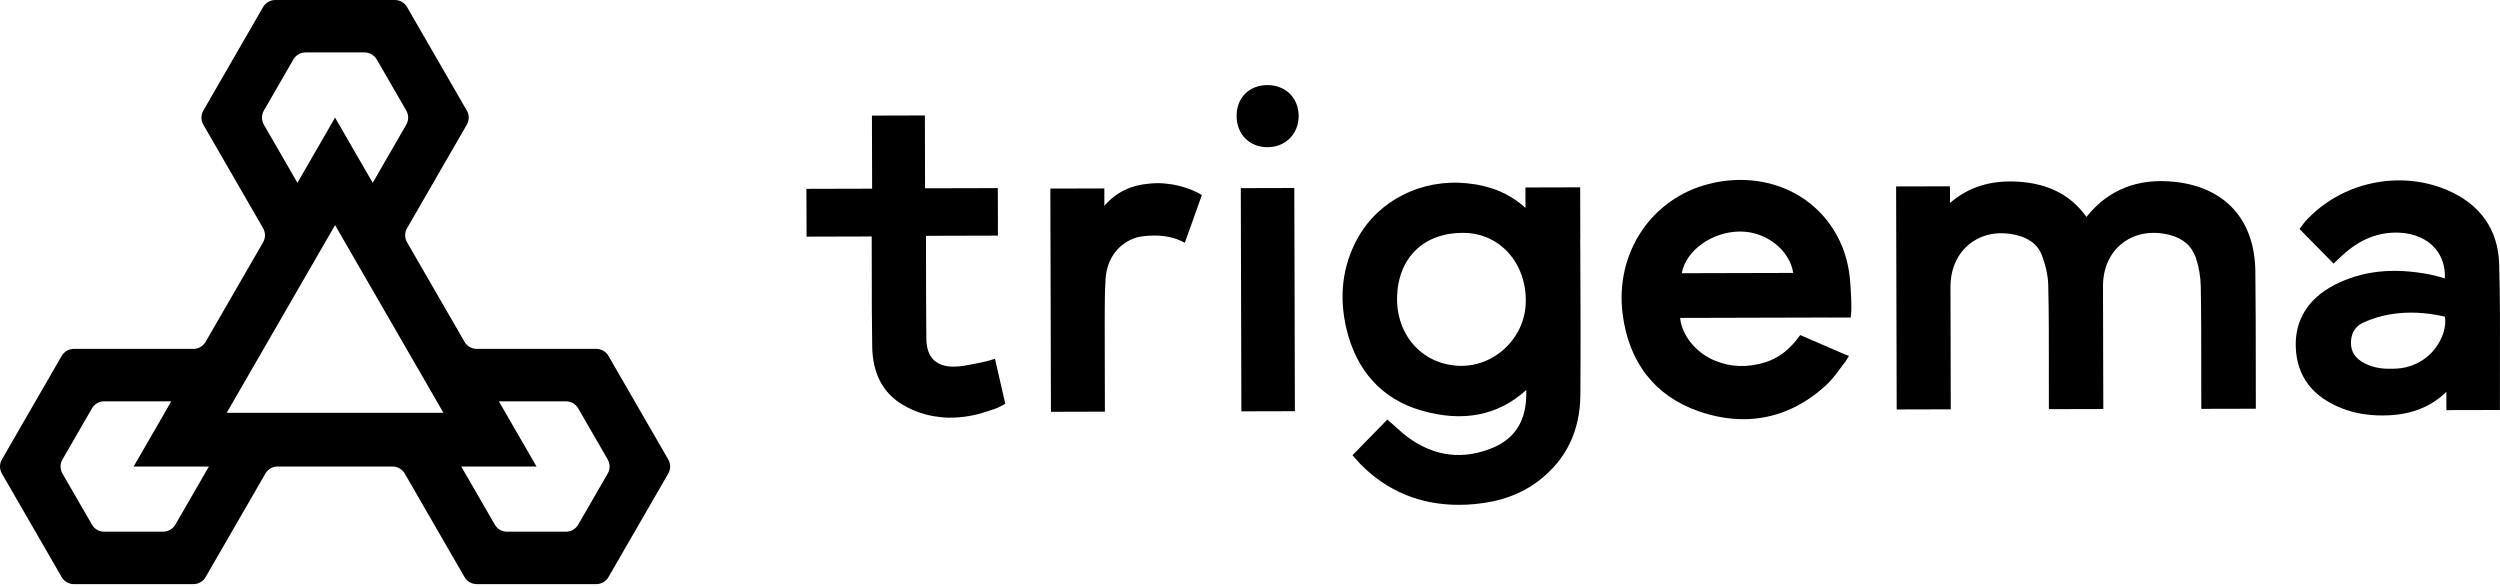<?xml version="1.0" encoding="UTF-8"?>
<svg width="175px" height="41px" viewBox="0 0 175 41" version="1.1" xmlns="http://www.w3.org/2000/svg" xmlns:xlink="http://www.w3.org/1999/xlink">
    <title>210421_Trigema_logo-01</title>
    <g id="Page-1" stroke="none" stroke-width="1" fill="none" fill-rule="evenodd">
        <g id="210421_Trigema_logo-01" fill="#000000" fill-rule="nonzero">
            <path d="M42.594,24.915 C42.418,24.61 42.092,24.421 41.74,24.421 L33.371,24.421 C33.018,24.421 32.693,24.233 32.517,23.928 L30.505,20.444 L28.493,16.96 C28.317,16.655 28.317,16.279 28.493,15.974 L32.678,8.727 C32.854,8.422 32.854,8.045 32.678,7.741 L28.493,0.493 C28.317,0.189 27.992,-8.75025113e-15 27.64,-8.75025113e-15 L19.271,-8.75025113e-15 C18.919,-8.75025113e-15 18.593,0.188 18.417,0.493 L14.233,7.741 C14.056,8.045 14.056,8.422 14.233,8.727 L18.417,15.974 C18.594,16.279 18.594,16.655 18.417,16.96 L16.405,20.444 L14.393,23.929 C14.217,24.233 13.891,24.422 13.539,24.422 L5.171,24.422 C4.818,24.422 4.492,24.61 4.317,24.915 L0.132,32.163 C-0.044,32.467 -0.044,32.844 0.132,33.149 L4.317,40.396 C4.493,40.701 4.819,40.888 5.171,40.888 L13.539,40.888 C13.892,40.888 14.217,40.701 14.393,40.396 L18.578,33.149 C18.754,32.844 19.079,32.655 19.431,32.655 L23.455,32.655 L27.479,32.655 C27.831,32.655 28.157,32.843 28.333,33.149 L32.517,40.396 C32.694,40.701 33.019,40.888 33.371,40.888 L41.74,40.888 C42.092,40.888 42.418,40.701 42.593,40.396 L46.778,33.149 C46.954,32.844 46.954,32.467 46.778,32.163 L42.594,24.915 Z M18.471,8.726 C18.295,8.421 18.295,8.045 18.471,7.74 L20.536,4.163 C20.713,3.858 21.038,3.67 21.39,3.67 L25.52,3.67 C25.873,3.67 26.198,3.858 26.374,4.163 L28.439,7.74 C28.615,8.045 28.615,8.421 28.439,8.726 L26.089,12.796 L23.454,8.233 L20.82,12.796 L18.471,8.726 Z M12.274,36.725 C12.098,37.03 11.772,37.219 11.42,37.219 L7.29,37.219 C6.938,37.219 6.612,37.031 6.437,36.725 L4.372,33.149 C4.195,32.844 4.195,32.467 4.372,32.163 L6.437,28.586 C6.613,28.281 6.938,28.093 7.29,28.093 L11.99,28.093 L9.355,32.655 L14.624,32.655 L12.274,36.725 Z M15.871,28.894 L23.455,15.757 L31.039,28.894 L15.871,28.894 Z M42.539,33.149 L40.474,36.725 C40.298,37.03 39.972,37.219 39.621,37.219 L35.491,37.219 C35.138,37.219 34.812,37.031 34.637,36.725 L32.287,32.655 L37.556,32.655 L34.921,28.093 L39.621,28.093 C39.973,28.093 40.299,28.28 40.474,28.586 L42.539,32.163 C42.716,32.467 42.716,32.843 42.539,33.149 Z" id="Shape"></path>
            <path d="M157.904,25.281 C157.902,23.218 157.9,21.085 157.874,18.986 C157.831,15.374 155.757,13.091 152.186,12.724 C149.623,12.46 147.561,13.289 146.05,15.186 C144.974,13.668 143.417,12.86 141.307,12.72 C139.38,12.592 137.802,13.079 136.5,14.207 L136.497,13.041 L132.728,13.051 L132.769,28.662 L136.554,28.652 L136.545,25.399 C136.54,23.628 136.534,21.857 136.533,20.087 C136.532,18.813 137.021,17.732 137.91,17.046 C138.806,16.353 139.99,16.153 141.242,16.48 C141.823,16.633 142.583,16.987 142.905,17.81 C143.197,18.558 143.36,19.296 143.376,19.943 C143.424,21.81 143.421,23.711 143.419,25.55 C143.418,26.268 143.417,26.987 143.42,27.706 L143.422,28.641 L147.232,28.631 L147.223,25.34 C147.218,23.57 147.213,21.8 147.21,20.029 C147.209,18.778 147.686,17.713 148.553,17.033 C149.434,16.343 150.605,16.131 151.847,16.437 C152.802,16.673 153.429,17.217 153.713,18.056 C153.923,18.681 154.041,19.366 154.053,20.038 C154.087,21.883 154.087,23.761 154.087,25.576 C154.087,26.269 154.087,26.961 154.089,27.654 L154.091,28.62 L157.907,28.611 C157.907,28.611 157.907,27.977 157.907,27.906 C157.905,27.031 157.904,26.156 157.904,25.281 Z" id="Path"></path>
            <polygon id="Rectangle" transform="translate(88.749, 20.977) rotate(-0.15) translate(-88.749, -20.977) " points="86.876 13.165 90.622 13.165 90.622 28.789 86.876 28.789"></polygon>
            <path d="M88.726,5.957 C88.107,5.955 87.554,6.164 87.161,6.558 C86.767,6.955 86.56,7.501 86.563,8.136 C86.566,8.758 86.789,9.319 87.192,9.713 C87.584,10.097 88.126,10.306 88.722,10.304 L88.755,10.304 C89.995,10.285 90.9,9.373 90.905,8.135 C90.908,7.523 90.694,6.969 90.301,6.574 C89.907,6.177 89.347,5.957 88.726,5.957 Z" id="Path"></path>
            <path d="M174.94,18.45 C174.866,16.062 173.603,14.281 171.288,13.299 C167.916,11.872 163.842,12.773 161.378,15.489 C161.294,15.582 161.222,15.685 161.175,15.75 L160.965,16.029 L163.35,18.452 L163.702,18.119 C163.779,18.046 163.861,17.967 163.944,17.89 C165.185,16.746 166.493,16.224 167.952,16.287 C169.025,16.336 169.928,16.741 170.495,17.428 C170.956,17.987 171.175,18.693 171.141,19.489 C171.121,19.484 171.101,19.478 171.082,19.471 C170.743,19.372 170.424,19.278 170.086,19.213 C167.502,18.711 165.309,18.956 163.38,19.963 C161.567,20.911 160.642,22.405 160.704,24.283 C160.773,26.345 161.88,27.799 163.996,28.607 C164.835,28.928 165.75,29.085 166.781,29.082 C166.92,29.082 167.063,29.078 167.207,29.072 C168.849,29.001 170.205,28.449 171.246,27.431 L171.249,28.708 L174.267,28.701 L174.861,28.699 L174.995,28.699 L174.994,27.982 C174.992,27.097 174.994,26.211 174.996,25.324 C175.003,23.073 175.01,20.742 174.94,18.45 Z M170.895,23.662 L170.891,23.663 C170.366,24.861 169.194,25.705 167.826,25.797 C166.864,25.863 166.165,25.757 165.563,25.453 C164.887,25.113 164.571,24.654 164.567,24.009 C164.566,23.601 164.678,23.093 165.132,22.757 L165.121,22.758 C165.121,22.758 165.145,22.743 165.179,22.723 C165.279,22.656 165.389,22.592 165.523,22.543 C165.53,22.541 165.536,22.539 165.543,22.537 C166.358,22.162 168.327,21.505 171.141,22.167 C171.271,22.918 170.895,23.662 170.895,23.662 Z" id="Shape"></path>
            <path d="M110.615,16.731 L110.621,16.731 L110.612,13.113 L110.528,13.113 L106.78,13.123 L106.784,14.555 C105.681,13.551 104.356,12.997 102.68,12.828 C99.493,12.509 96.487,14.027 95.022,16.697 C93.976,18.605 93.715,20.722 94.244,22.988 C94.936,25.947 96.739,27.932 99.46,28.726 C102.385,29.581 104.865,29.099 106.838,27.297 C106.84,27.514 106.839,27.723 106.828,27.927 C106.74,29.587 105.956,30.736 104.501,31.342 C102.416,32.209 100.423,31.968 98.576,30.625 C98.28,30.409 98.002,30.158 97.733,29.916 C97.608,29.804 97.487,29.693 97.367,29.59 L97.112,29.371 L94.675,31.866 L94.97,32.2 C95.047,32.29 95.138,32.396 95.235,32.494 C97.113,34.392 99.432,35.346 102.144,35.338 C102.505,35.338 102.874,35.32 103.249,35.284 C105.057,35.115 106.536,34.566 107.769,33.607 C109.645,32.147 110.607,30.142 110.626,27.648 C110.651,24.323 110.636,20.941 110.621,17.673 C110.617,17.36 110.616,17.045 110.615,16.731 Z M106.804,21.162 C106.778,22.368 106.271,23.501 105.379,24.353 C104.499,25.192 103.362,25.637 102.183,25.609 C100.97,25.579 99.86,25.098 99.058,24.253 C98.207,23.356 97.758,22.119 97.796,20.771 C97.872,18.045 99.66,16.308 102.369,16.3 C102.428,16.3 102.489,16.301 102.548,16.303 C105.037,16.366 106.866,18.455 106.804,21.162 Z" id="Shape"></path>
            <path d="M80.603,12.841 C80.507,12.848 80.431,12.853 80.341,12.867 C79.234,12.965 78.142,13.42 77.306,14.411 L77.303,13.19 L73.525,13.2 L73.566,28.826 L77.343,28.816 L77.336,26.321 C77.331,25.068 77.326,23.815 77.33,22.562 L77.331,22.138 C77.333,21.27 77.334,20.373 77.393,19.499 C77.49,18.052 78.343,16.982 79.608,16.609 C79.769,16.573 81.541,16.195 82.938,16.998 L84.13,13.654 C84.13,13.654 83.144,12.998 81.611,12.854 C81.304,12.819 80.967,12.807 80.603,12.841 Z" id="Path"></path>
            <path d="M69.258,25.233 C69.184,25.255 69.12,25.272 69.054,25.289 C68.929,25.317 68.863,25.335 68.751,25.356 C68.581,25.39 68.385,25.436 68.19,25.473 C67.715,25.567 67.264,25.655 66.818,25.662 C66.181,25.683 65.688,25.512 65.358,25.19 C65.024,24.864 64.851,24.367 64.844,23.712 C64.825,21.91 64.824,20.078 64.822,18.305 L64.821,16.541 C64.821,16.53 64.821,16.518 64.822,16.507 L69.856,16.493 L69.848,13.168 L64.755,13.181 L64.741,8.082 L61.035,8.092 L61.049,13.207 L56.45,13.219 L56.459,16.565 L61.019,16.553 L61.02,16.853 C61.023,17.587 61.023,18.321 61.024,19.057 C61.025,20.768 61.026,22.538 61.055,24.28 C61.087,26.149 61.807,27.515 63.197,28.337 C64.003,28.813 64.852,29.094 65.767,29.187 L65.767,29.187 C65.767,29.187 67.254,29.453 69.196,28.767 C69.347,28.72 69.5,28.67 69.655,28.616 C69.711,28.597 69.749,28.582 69.838,28.541 C70.209,28.37 70.37,28.256 70.37,28.256 L69.647,25.114 L69.258,25.233 Z" id="Path"></path>
            <path d="M128.32,16.034 C126.528,13.229 123.107,11.99 119.608,12.879 C115.591,13.898 113.056,17.711 113.579,21.946 C114.002,25.364 115.85,27.733 118.924,28.795 C119.994,29.164 121.043,29.346 122.056,29.344 C124.162,29.339 126.122,28.536 127.833,26.957 C128.197,26.622 128.496,26.222 128.786,25.836 C128.918,25.659 129.061,25.456 129.203,25.281 L129.428,24.911 L129.2,24.832 L126.015,23.453 C125.304,24.455 124.513,25.071 123.547,25.367 C122.324,25.743 121.145,25.702 120.045,25.246 C118.705,24.692 117.73,23.474 117.608,22.254 L128.112,22.226 L128.112,22.23 L129.548,22.226 C129.669,21.659 129.521,19.851 129.521,19.851 C129.436,18.423 129.041,17.162 128.32,16.034 Z M117.725,19.125 C117.998,17.556 119.827,16.212 121.806,16.207 L121.828,16.207 C123.655,16.211 125.287,17.527 125.524,19.105 L117.725,19.125 Z" id="Shape"></path>
        </g>
    </g>
</svg>
